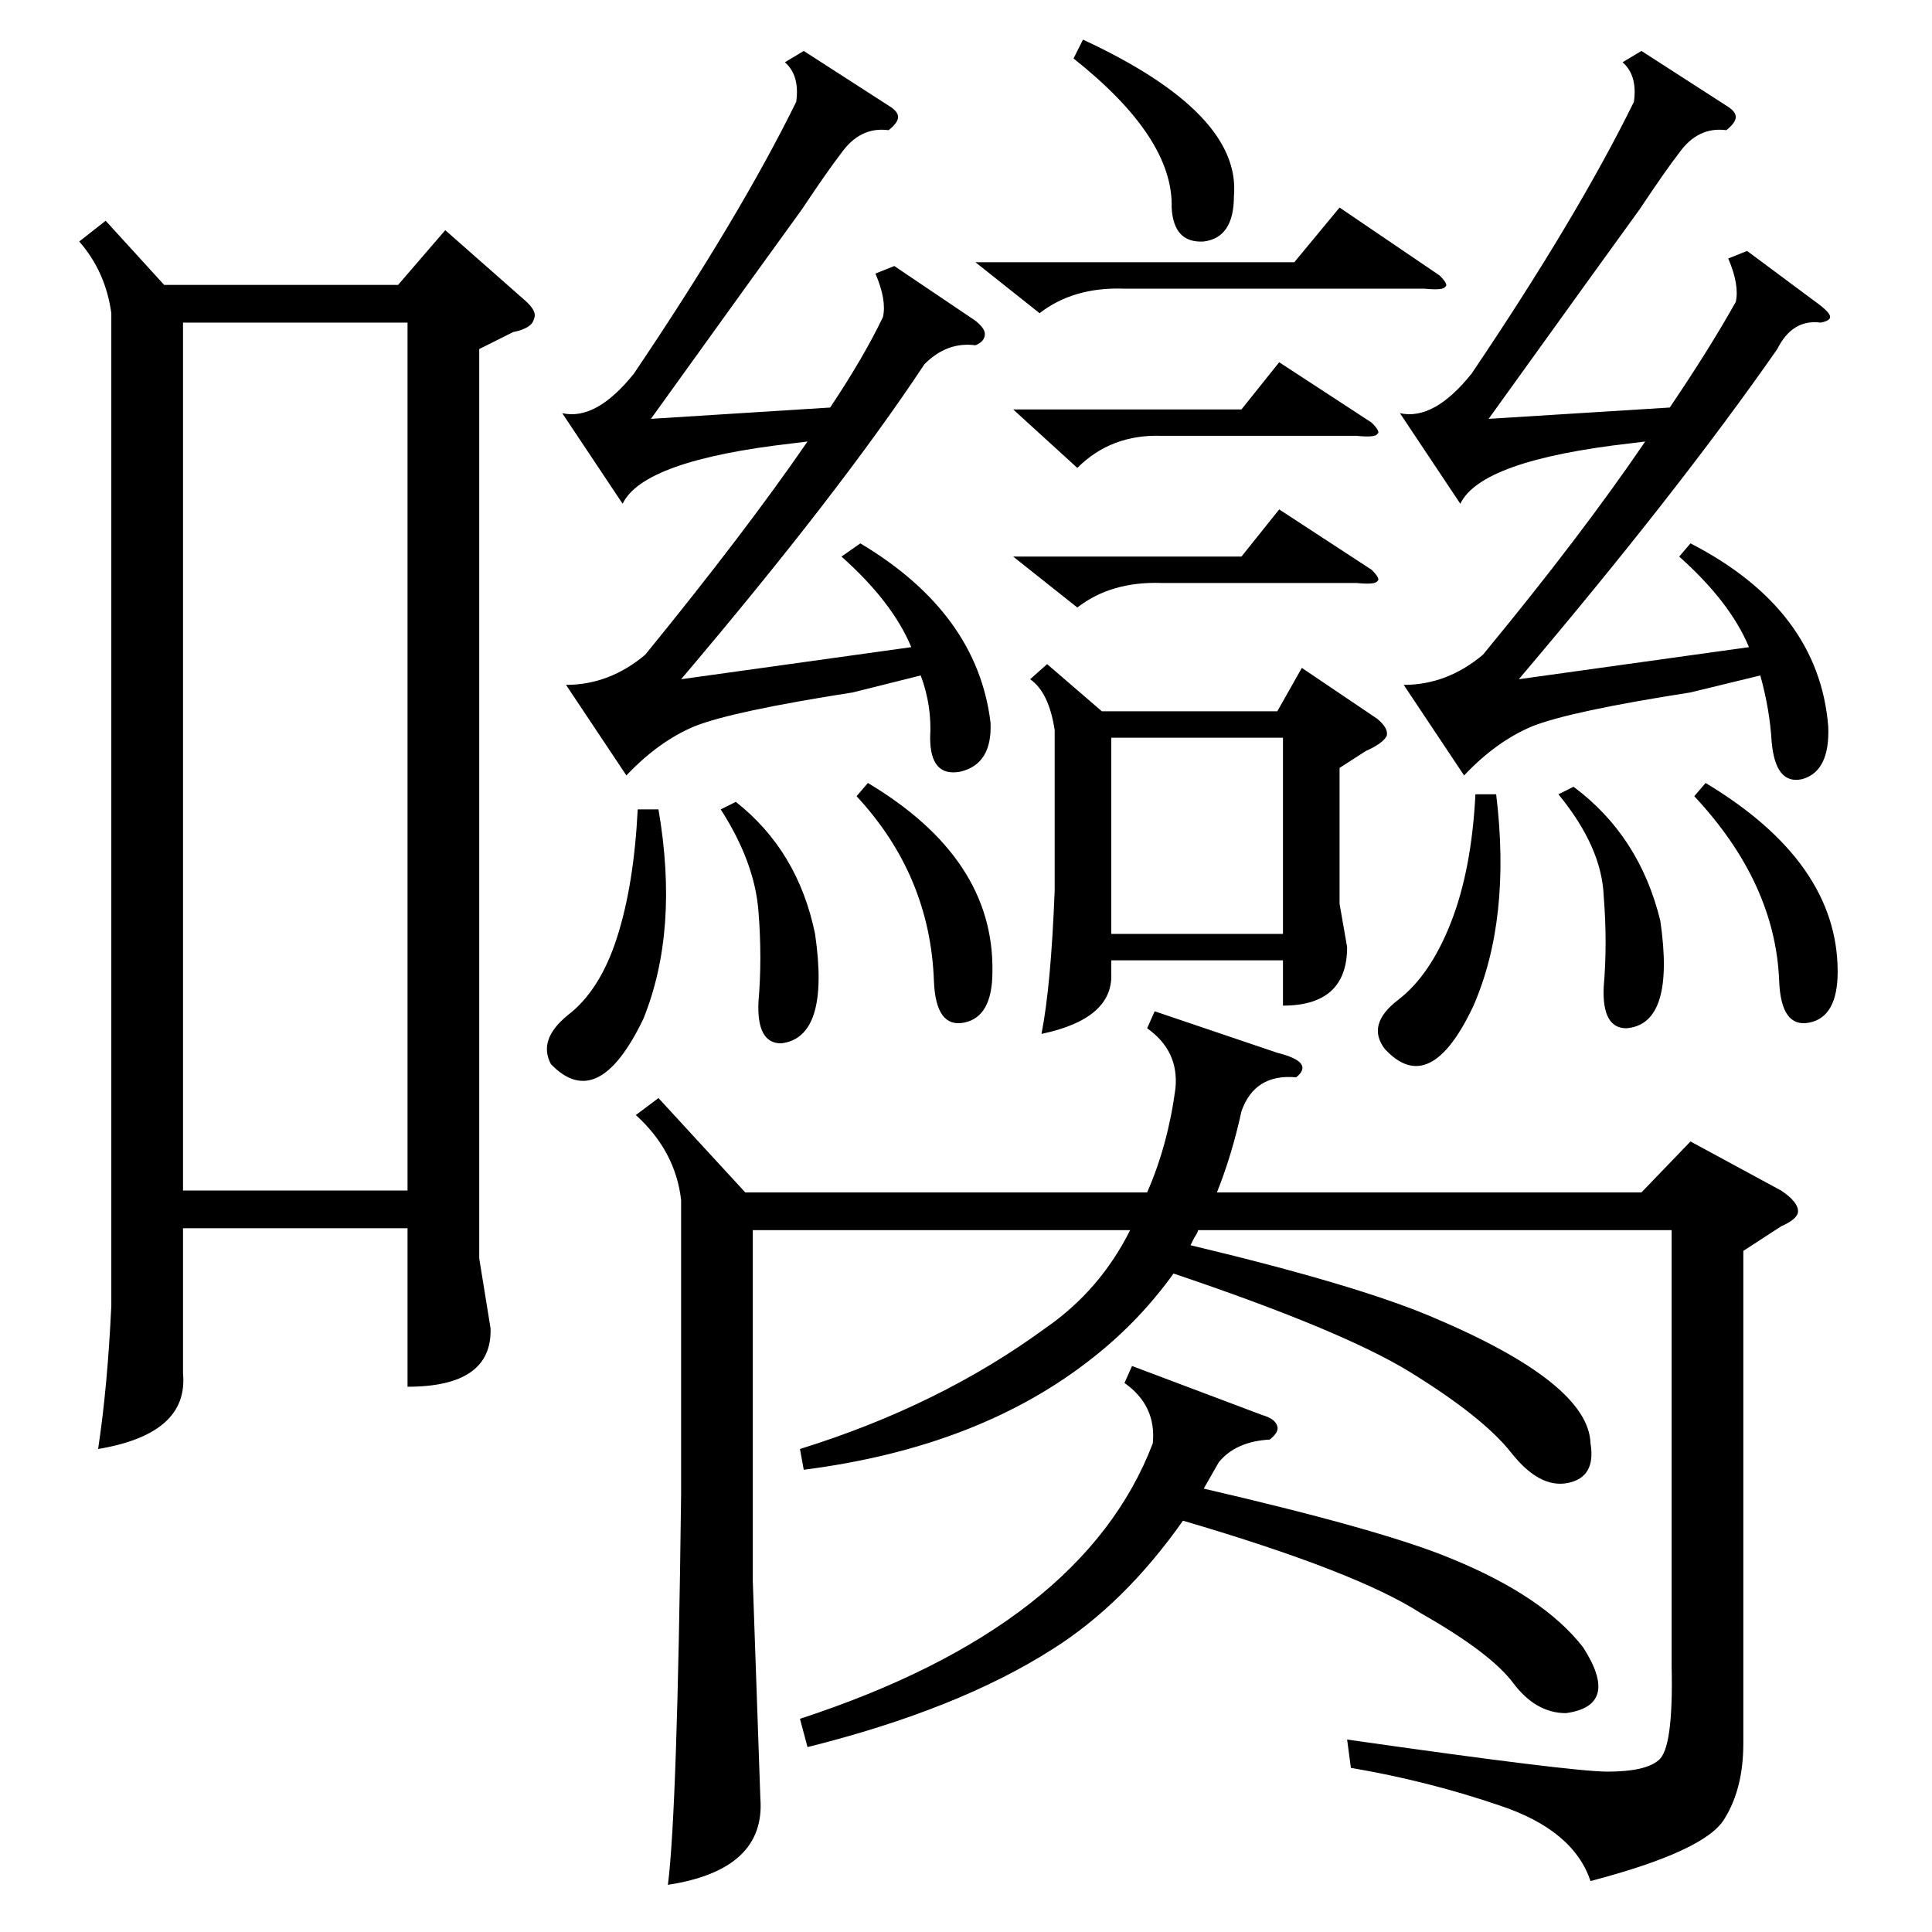 <?xml version="1.0" standalone="no"?>
<!DOCTYPE svg PUBLIC "-//W3C//DTD SVG 1.1//EN" "http://www.w3.org/Graphics/SVG/1.1/DTD/svg11.dtd" >
<svg xmlns="http://www.w3.org/2000/svg" xmlns:xlink="http://www.w3.org/1999/xlink" version="1.1" viewBox="0 -205 1024 1024">
  <g transform="matrix(1 0 0 -1 0 819)">
   <path fill="currentColor"
d="M56 907l31 -34h124l25 29l42 -37q7 -6 5 -10q-1 -5 -11 -7l-18 -9v-482l6 -37q1 -31 -44 -31v84h-119v-77q3 -32 -45 -40q5 33 7 76v526q-3 22 -17 38zM924 361v-261q0 -24 -10 -40q-10 -17 -71 -33q-9 27 -48 40q-38 13 -79 20l-2 15q119 -17 138 -17q20 0 27 6
q8 6 7 50v231h-251q0 -1 -2 -4l-2 -4q88 -21 128 -38q83 -35 84 -67q3 -18 -12 -21t-30 16t-54 43q-36 22 -125 52q-18 -25 -42 -44q-60 -48 -154 -60l-2 11q74 23 130 64q29 20 45 52h-200v-186l4 -115q3 -38 -49 -46q5 39 7 207v156q-3 26 -24 45l12 9l46 -50h213
q11 25 15 55q2 20 -15 32l4 9l65 -22q20 -5 10 -13q-22 2 -29 -18q-5 -23 -13 -43h225l26 27l48 -26q9 -6 9 -11q0 -4 -9 -8zM97 393h119v460h-119v-460zM896 736q68 -35 73 -97q1 -24 -14 -28q-14 -3 -16 20q-1 17 -6 35l-37 -9q-64 -10 -84 -18q-19 -8 -36 -26l-32 48
q23 0 42 16q52 63 86 113l-8 -1q-79 -9 -90 -32l-32 48q18 -4 38 21q56 83 86 144q2 14 -6 21l10 6l45 -29q5 -3 5 -6t-5 -7q-15 2 -25 -12q-7 -9 -21 -30q-16 -22 -80 -111l96 6q21 31 35 56q2 9 -4 23l10 4l39 -29q5 -4 5 -6t-5 -3q-15 2 -23 -14q-53 -76 -137 -175
l122 17q-10 24 -37 48zM456 736q62 -37 69 -95q1 -22 -16 -26q-16 -3 -16 18q1 17 -5 33l-36 -9q-64 -10 -84 -18q-19 -8 -36 -26l-32 48q23 0 42 16q53 65 86 113l-8 -1q-79 -9 -90 -32l-32 48q18 -4 38 21q56 83 86 144q2 14 -6 21l10 6l45 -29q5 -3 5 -6t-5 -7
q-15 2 -25 -12q-7 -9 -21 -30q-16 -22 -80 -111l95 6q18 27 28 48q2 9 -4 23l10 4l43 -29q5 -4 5 -7q0 -4 -5 -6q-15 2 -27 -10q-45 -68 -129 -167l122 17q-10 24 -37 48zM555 672l29 -25h93l13 23l40 -27q6 -5 5 -9q-2 -4 -11 -8l-14 -9v-72l4 -23q0 -31 -34 -31v24h-91v-7
q1 -24 -37 -32q5 25 7 76v85q-3 20 -13 27zM600 300l69 -26q7 -2 8 -6q1 -3 -4 -7q-18 -1 -27 -12l-8 -14q95 -22 131 -37q49 -20 70 -47q20 -31 -9 -35q-16 0 -28 16t-49 37q-34 22 -126 49q-31 -44 -69 -68q-50 -32 -130 -52l-4 15q150 49 187 146q2 20 -15 32zM589 529
h91v104h-91v-104zM517 885h169l24 29l53 -36q5 -5 3 -6q-1 -2 -11 -1h-159q-27 1 -45 -13zM349 595q11 -64 -8 -111q-24 -50 -49 -24q-7 13 9 26q17 13 26 41t11 68h11zM793 603q8 -66 -12 -112q-23 -49 -47 -23q-10 13 7 26t28 41t13 68h11zM537 807h121l20 25l49 -32
q5 -5 3 -6q-1 -2 -11 -1h-103q-27 1 -45 -17zM537 729h121l20 25l49 -32q5 -5 3 -6q-1 -2 -11 -1h-103q-27 1 -45 -13zM898 602l6 7q70 -42 70 -100q0 -24 -15 -27t-16 22q-2 52 -45 98zM454 602l6 7q67 -40 66 -100q0 -24 -15 -27t-16 22q-2 56 -41 98zM569 993l5 10
q84 -39 80 -83q0 -22 -16 -24q-16 -1 -17 18q1 37 -52 79zM382 595l8 4q33 -26 42 -70q8 -55 -18 -58q-13 0 -12 22q2 23 0 48q-2 26 -20 54zM826 603l8 4q35 -26 46 -71q8 -55 -18 -57q-13 0 -12 22q2 23 0 48q-1 26 -24 54z" />
  </g>

</svg>

